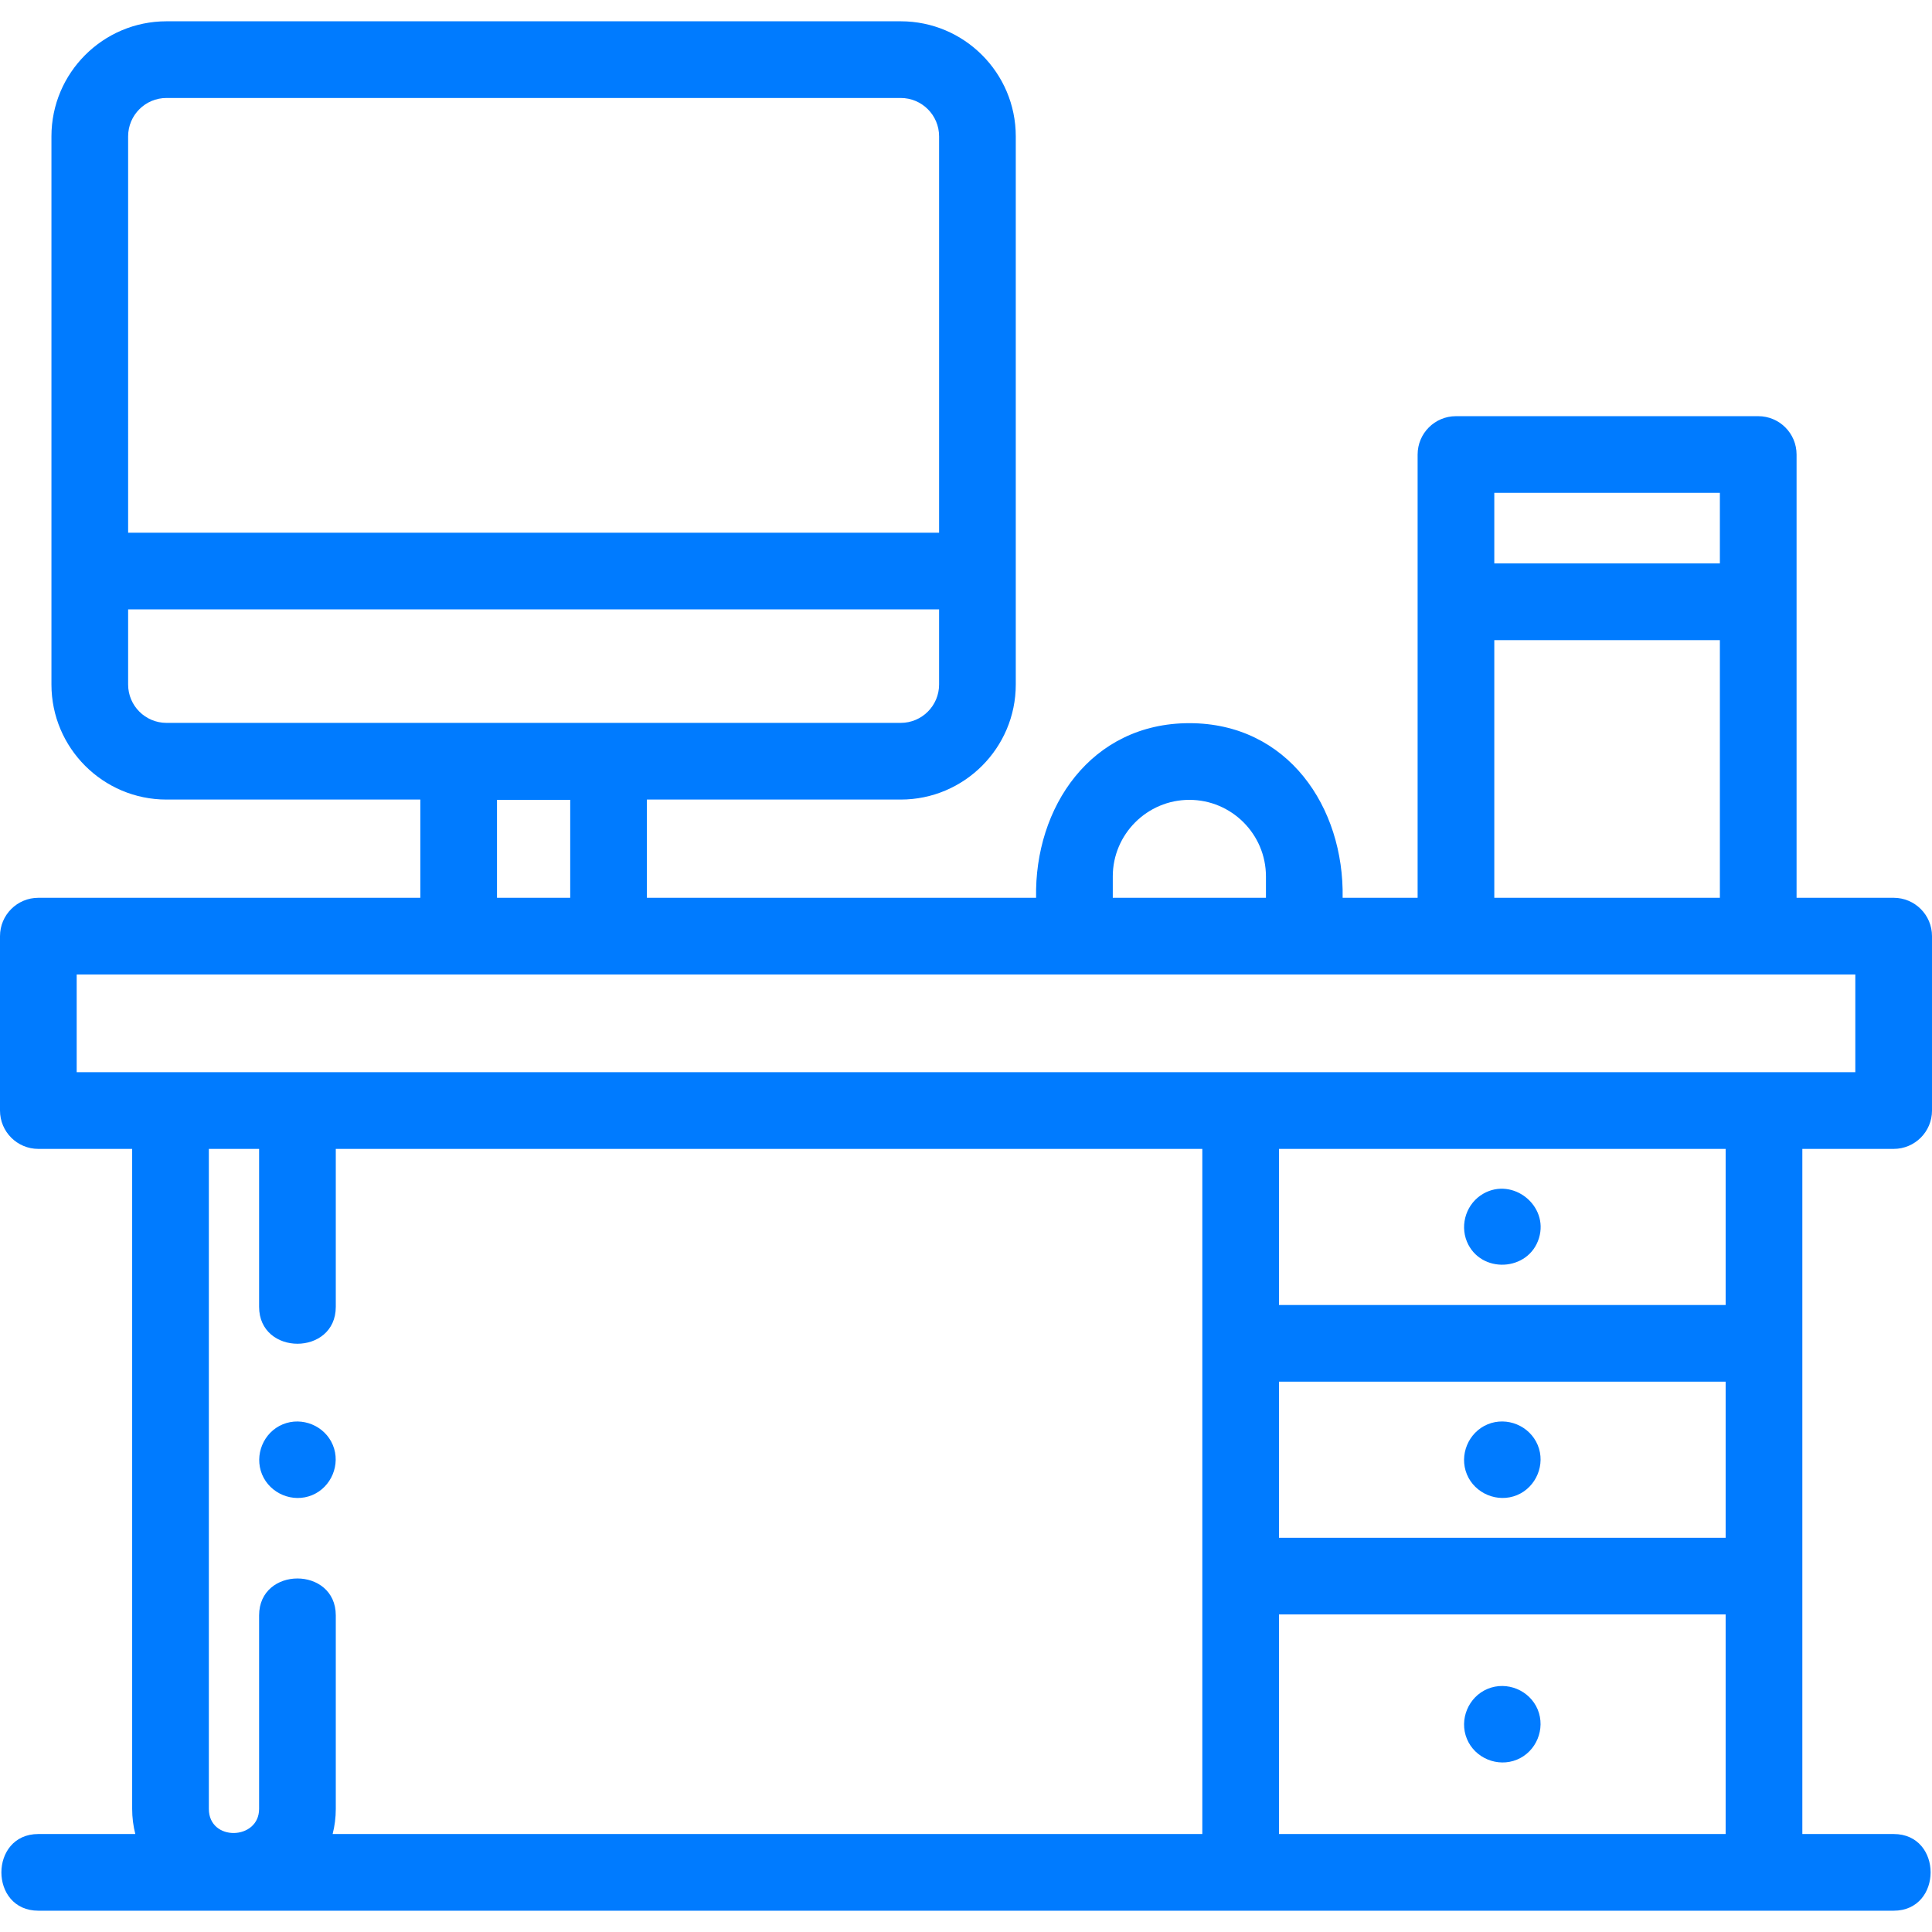 <?xml version="1.0"?>
<svg xmlns="http://www.w3.org/2000/svg" xmlns:xlink="http://www.w3.org/1999/xlink" xmlns:svgjs="http://svgjs.com/svgjs" version="1.1" width="512" height="512" x="0" y="0" viewBox="0 0 503.869 503.869" style="enable-background:new 0 0 512 512" xml:space="preserve" class=""><g><g xmlns="http://www.w3.org/2000/svg"><path d="m264.916 35.553c0-16.542-13.458-30-30-30h-191.5c-16.542 0-30 13.458-30 30v142.975c0 16.542 13.458 30 30 30h66.203v25.619h-99.619c-5.523 0-10 4.477-10 10v45.487c0 5.523 4.477 10 10 10h24.468v172.129c0 2.261.286 4.456.82 6.553h-25.288c-12.84 0-12.859 20 0 20h483.869c12.84 0 12.859-20 0-20h-23.816v-178.682h23.816c5.523 0 10-4.477 10-10v-45.487c0-5.523-4.477-10-10-10h-25.321v-77.2-38.407c0-5.523-4.477-10-10-10h-78.831c-5.523 0-10 4.477-10 10v38.407 77.2h-19.556c.418-23.656-14.321-45.543-39.973-45.543-25.618 0-40.441 21.885-39.973 45.543h-101.502v-25.619h66.203c16.542 0 30-13.458 30-30zm-231.5 0c0-5.514 4.486-10 10-10h191.5c5.514 0 10 4.486 10 10v103.375h-211.5zm0 142.975v-19.6h211.5v19.6c0 5.514-4.486 10-10 10h-191.5c-5.515 0-10-4.486-10-10zm300.15 181.815h116.486v40.71h-116.486zm116.486-20h-116.486v-40.709h116.486zm-60.336-211.803h58.831v18.407h-58.831zm0 38.406h58.831v67.2h-58.831zm-99.501 61.63c0-11.013 8.959-19.973 19.973-19.973s19.973 8.959 19.973 19.973v5.57h-39.945v-5.57zm-160.597-19.972h19.095v25.543h-19.095zm354.251 45.542v25.487h-463.869v-25.487zm-170.303 224.169h-226.812c.534-2.097.82-4.292.82-6.553v-50.456c0-12.84-20-12.859-20 0v50.456c0 8.197-13.106 8.573-13.106 0v-172.128h13.106v41.18c0 12.84 20 12.859 20 0v-41.18h225.993v178.681zm20 0v-57.262h116.486v57.262z" fill="#007bff" data-original="#000000" style="" class=""/><path d="m401.042 445.855c-2.096-5.032-8.023-7.49-13.06-5.4-5.032 2.088-7.49 8.014-5.41 13.05 2.081 5.039 8.03 7.487 13.06 5.41 5.051-2.086 7.476-8.018 5.41-13.06z" fill="#007bff" data-original="#000000" style="" class=""/><path d="m401.042 376.875c-2.096-5.031-8.014-7.5-13.06-5.41-5.03 2.083-7.497 8.029-5.41 13.06 2.088 5.033 8.029 7.487 13.06 5.41 5.026-2.076 7.504-8.036 5.41-13.06z" fill="#007bff" data-original="#000000" style="" class=""/><path d="m382.571 323.815c3.539 8.488 16.131 7.851 18.8-.928 2.576-8.47-6.814-15.938-14.485-11.593-4.351 2.465-6.208 7.899-4.315 12.521z" fill="#007bff" data-original="#000000" style="" class=""/><path d="m68.341 384.525c2.095 5.029 8.019 7.497 13.06 5.41 5.031-2.084 7.491-8.032 5.41-13.06-2.085-5.036-8.027-7.489-13.06-5.41-5.052 2.087-7.475 8.019-5.41 13.06z" fill="#007bff" data-original="#000000" style="" class=""/></g></g></svg>
